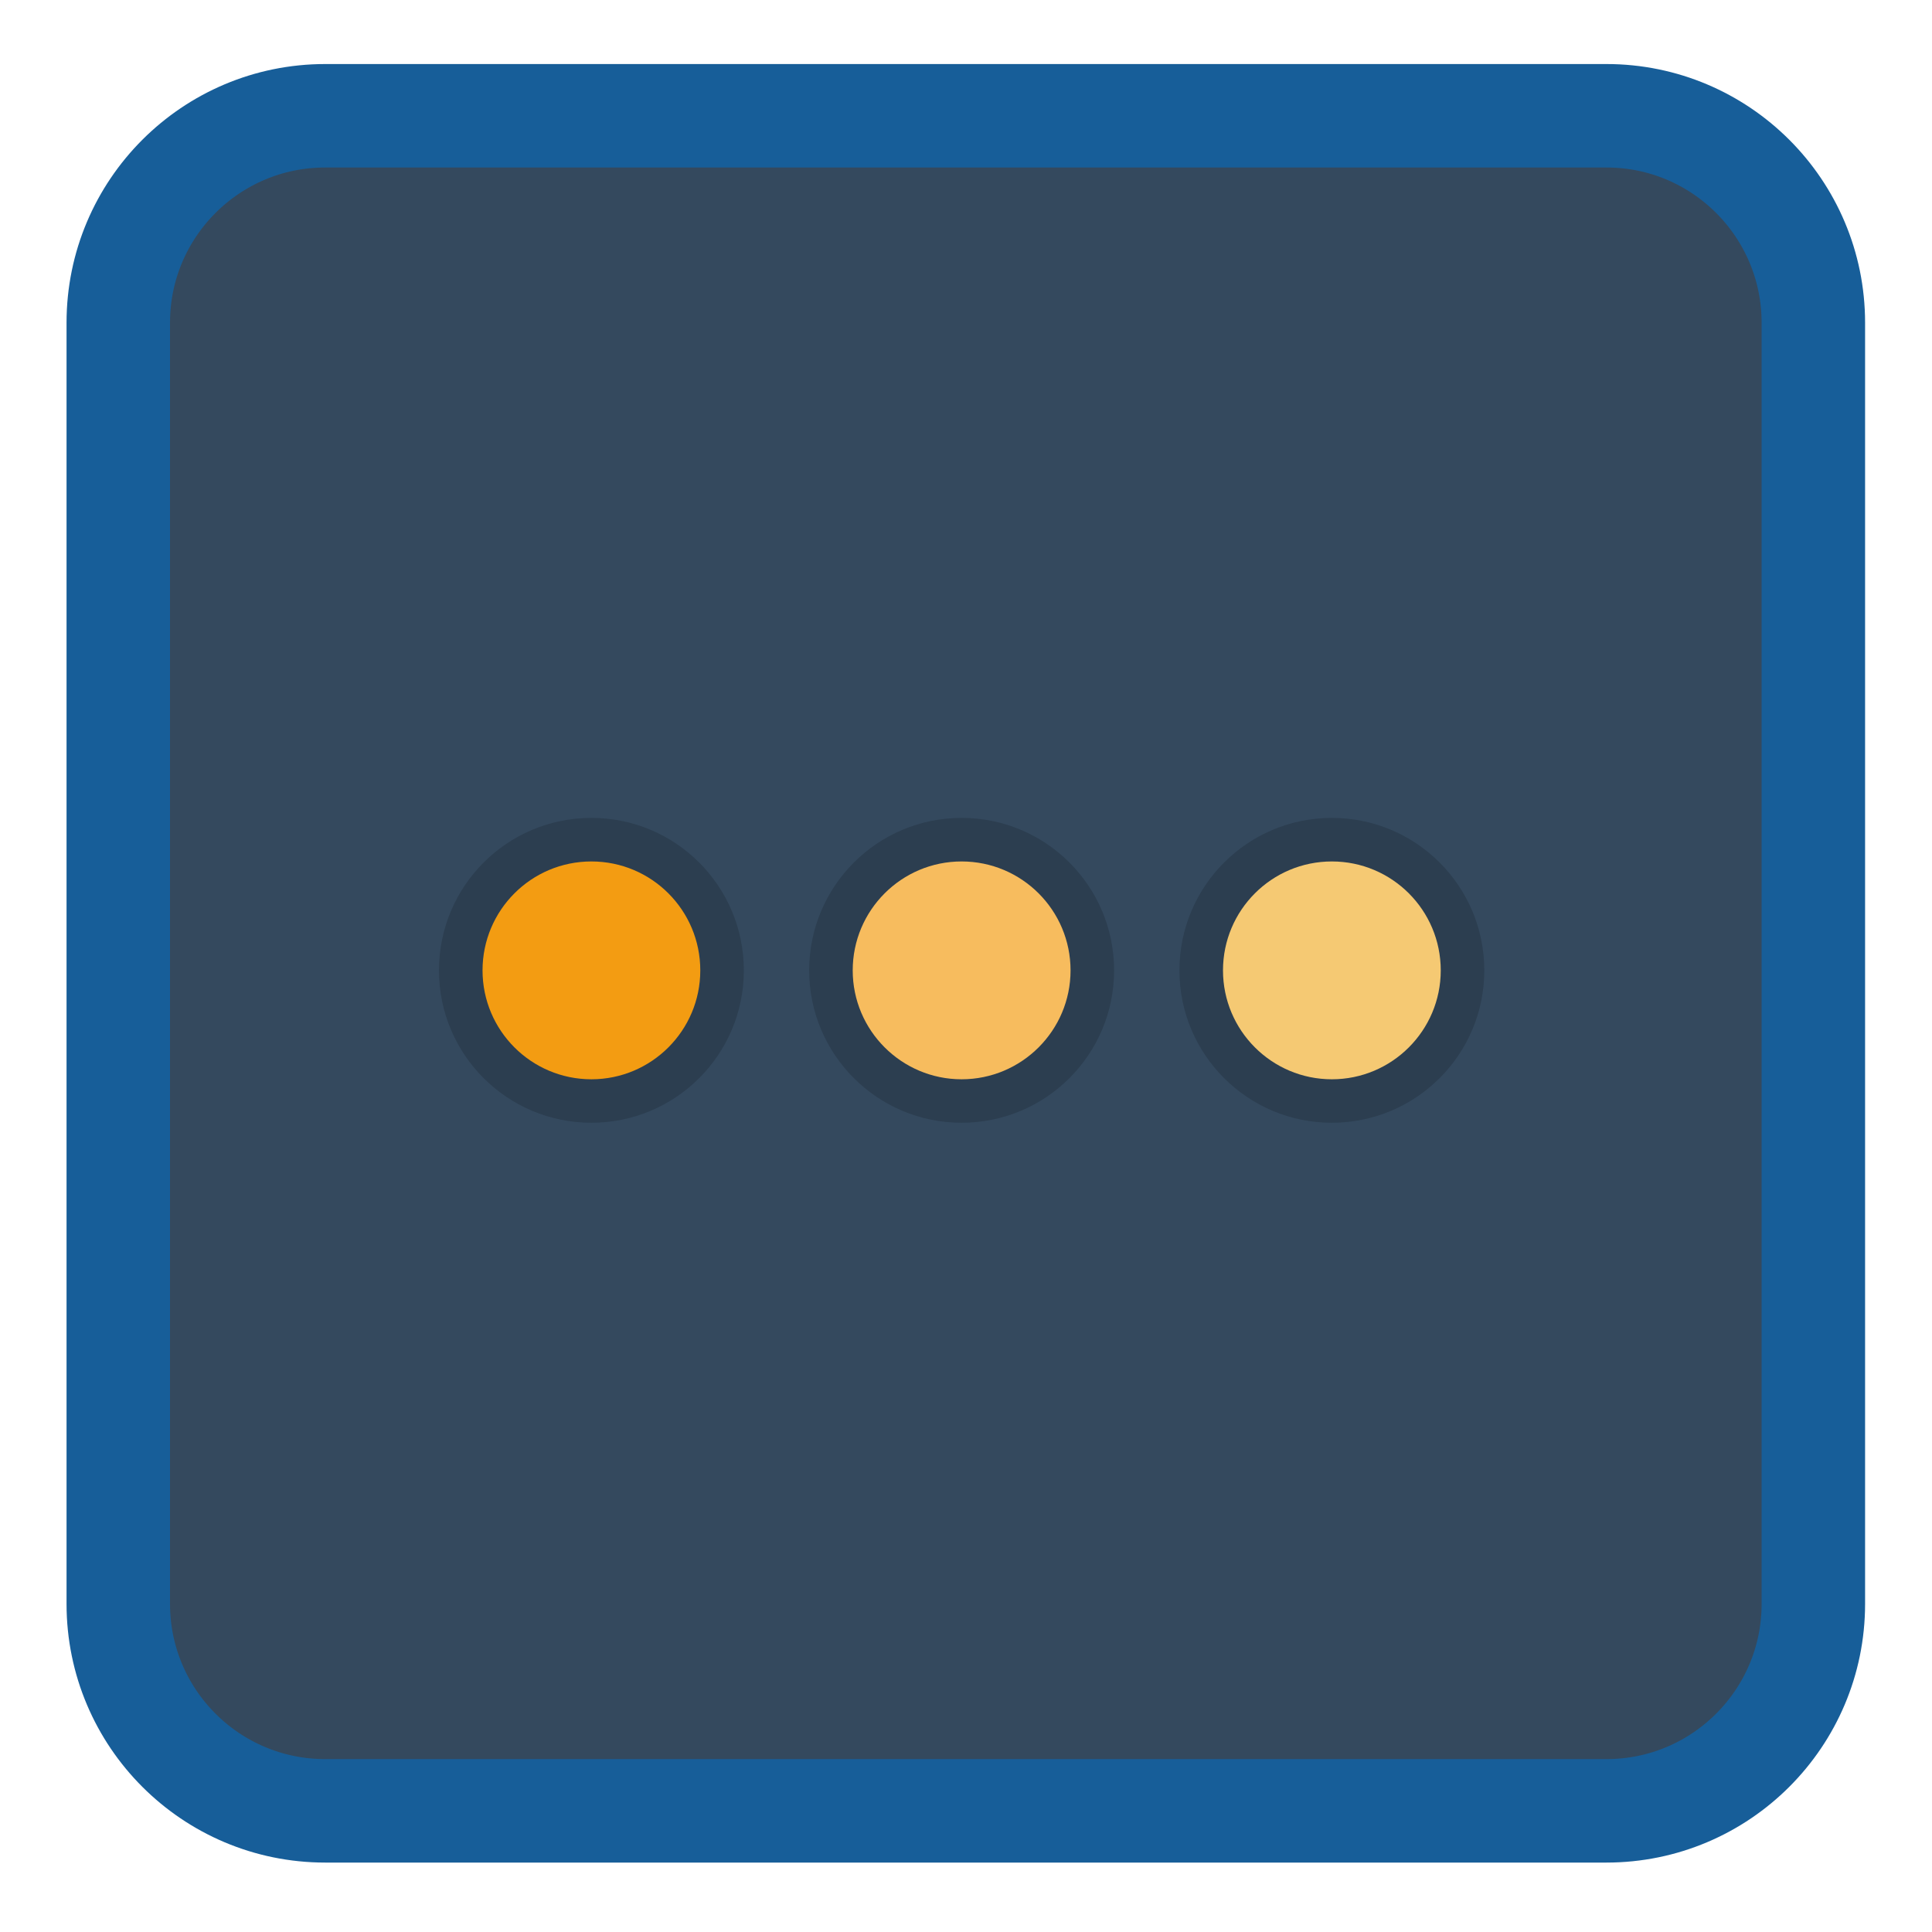 
<svg xmlns="http://www.w3.org/2000/svg" xmlns:xlink="http://www.w3.org/1999/xlink" width="96px" height="96px" viewBox="0 0 96 96" version="1.1">
<g id="surface1">
<path style="fill-rule:nonzero;fill:rgb(20.392%,28.627%,36.863%);fill-opacity:1;stroke-width:1.935;stroke-linecap:butt;stroke-linejoin:miter;stroke:rgb(9.02%,36.863%,60%);stroke-opacity:1;stroke-miterlimit:4;" d="M 6.082 263.088 L 30.042 263.088 C 32.179 263.088 33.912 264.821 33.912 266.958 L 33.912 290.918 C 33.912 293.055 32.179 294.788 30.042 294.788 L 6.082 294.788 C 3.945 294.788 2.212 293.055 2.212 290.918 L 2.212 266.958 C 2.212 264.821 3.945 263.088 6.082 263.088 Z M 6.082 263.088 " transform="matrix(2.657,0,0,2.657,0,-693.272)"/>
<path style=" stroke:none;fill-rule:nonzero;fill:rgb(17.255%,24.314%,31.373%);fill-opacity:1;" d="M 29.387 40.641 C 33.57 40.641 36.961 44.031 36.961 48.219 C 36.961 52.398 33.57 55.789 29.387 55.789 C 25.203 55.789 21.812 52.398 21.812 48.219 C 21.812 44.031 25.203 40.641 29.387 40.641 Z M 29.387 40.641 "/>
<path style=" stroke:none;fill-rule:nonzero;fill:rgb(17.255%,24.314%,31.373%);fill-opacity:1;" d="M 66.18 40.641 C 70.363 40.641 73.754 44.031 73.754 48.219 C 73.754 52.398 70.363 55.789 66.18 55.789 C 61.996 55.789 58.605 52.398 58.605 48.219 C 58.605 44.031 61.996 40.641 66.18 40.641 Z M 66.18 40.641 "/>
<path style=" stroke:none;fill-rule:nonzero;fill:rgb(95.294%,61.176%,7.059%);fill-opacity:1;" d="M 29.387 42.805 C 32.375 42.805 34.797 45.227 34.797 48.219 C 34.797 51.203 32.375 53.629 29.387 53.629 C 26.398 53.629 23.977 51.203 23.977 48.219 C 23.977 45.227 26.398 42.805 29.387 42.805 Z M 29.387 42.805 "/>
<path style=" stroke:none;fill-rule:nonzero;fill:rgb(96.078%,78.824%,45.098%);fill-opacity:1;" d="M 66.18 42.805 C 69.168 42.805 71.59 45.227 71.59 48.219 C 71.59 51.203 69.168 53.629 66.18 53.629 C 63.191 53.629 60.77 51.203 60.77 48.219 C 60.77 45.227 63.191 42.805 66.18 42.805 Z M 66.18 42.805 "/>
<path style=" stroke:none;fill-rule:nonzero;fill:rgb(17.255%,24.314%,31.373%);fill-opacity:1;" d="M 47.781 40.641 C 51.969 40.641 55.359 44.031 55.359 48.219 C 55.359 52.398 51.969 55.789 47.781 55.789 C 43.602 55.789 40.207 52.398 40.207 48.219 C 40.207 44.031 43.602 40.641 47.781 40.641 Z M 47.781 40.641 "/>
<path style=" stroke:none;fill-rule:nonzero;fill:rgb(96.863%,73.725%,36.863%);fill-opacity:1;" d="M 47.781 42.805 C 50.77 42.805 53.195 45.227 53.195 48.219 C 53.195 51.203 50.77 53.629 47.781 53.629 C 44.797 53.629 42.371 51.203 42.371 48.219 C 42.371 45.227 44.797 42.805 47.781 42.805 Z M 47.781 42.805 "/>
</g>
</svg>
